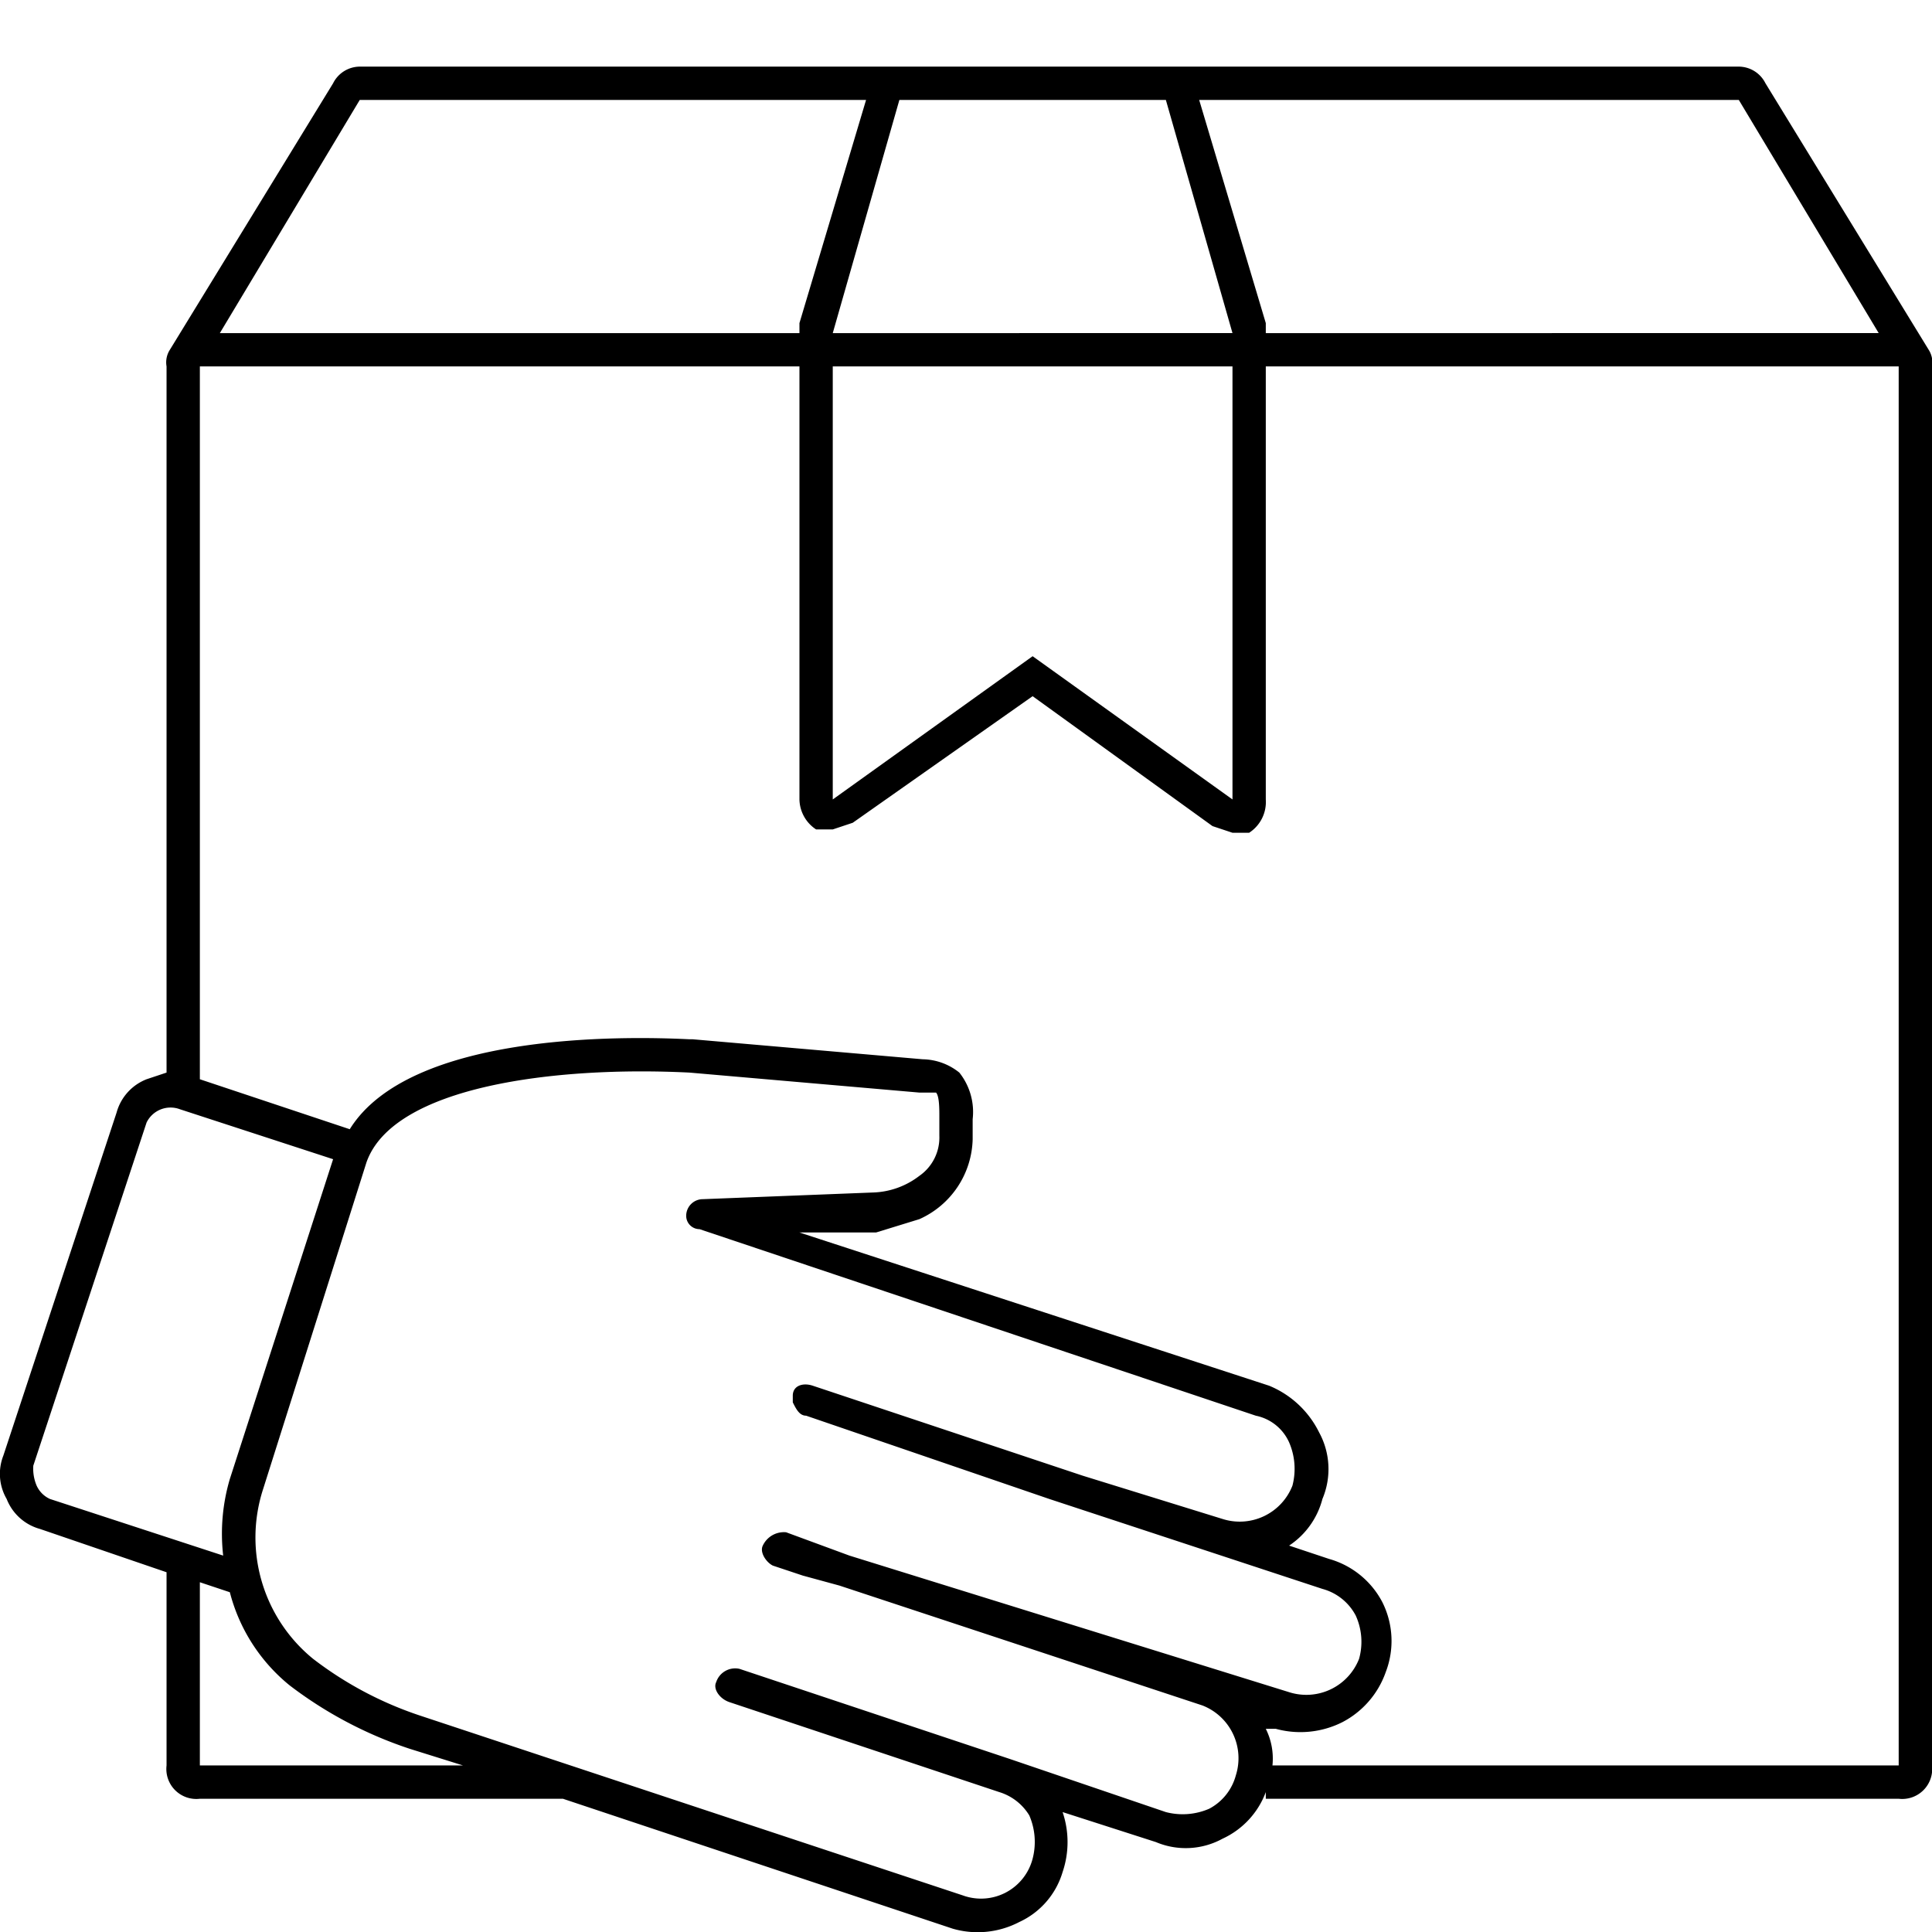 <svg xmlns="http://www.w3.org/2000/svg" width="58" height="58" viewBox="0 0 58 58">
  <defs>
    <style>
      .cls-1 {
        opacity: 0;
      }

      .cls-2 {
        fill: #fff;
      }
    </style>
  </defs>
  <title>delivery</title>
  <g id="Слой_2" data-name="Слой 2">
    <g id="Слой_1-2" data-name="Слой 1">
      <g>
        <g class="cls-1">
          <rect class="cls-2" width="58" height="58"/>
        </g>
        <path d="M57.9,10.5,53,2.5a.9.9,0,0,0-.8-.5H10.8a.9.9,0,0,0-.8.5l-4.9,8A.7.7,0,0,0,5,11V32.2l-.6.2a1.5,1.5,0,0,0-.9,1L.1,43.7A1.5,1.5,0,0,0,.2,45a1.5,1.5,0,0,0,1,.9L5,47.2V53a.9.9,0,0,0,1,1H16.9l11.7,3.9a2.7,2.7,0,0,0,2-.2,2.4,2.4,0,0,0,1.3-1.5,2.8,2.8,0,0,0,0-1.8l2.8.9a2.3,2.3,0,0,0,2-.1A2.5,2.5,0,0,0,38,53.8V54H57a.9.9,0,0,0,1-1V11A.7.7,0,0,0,57.9,10.5ZM52.2,3l4.2,7H38V9.7L36,3ZM35,3l2,7H25l2-7Zm2,8V24l-6-4.3L25,24V11ZM10.8,3H26L24,9.7V10H6.6ZM1.1,44.6A1.3,1.3,0,0,1,1,44L4.4,33.7a.8.8,0,0,1,1-.4L10,34.8,6.9,44.4a5.8,5.8,0,0,0-.2,2.3L1.5,45A.8.8,0,0,1,1.1,44.6ZM6,53V47.5l.9.3a5.3,5.3,0,0,0,1.8,2.8,12.3,12.3,0,0,0,3.6,1.9l1.6.5Zm17.2-6,.9.3,1.1.3,10.9,3.6a1.7,1.7,0,0,1,1,2.1,1.6,1.6,0,0,1-.8,1,2,2,0,0,1-1.3.1l-4.7-1.6h0l-8.1-2.7a.6.6,0,0,0-.7.4c-.1.2.1.5.4.6l.9.3L30,53.8a1.6,1.6,0,0,1,.9.7,2,2,0,0,1,.1,1.3,1.6,1.6,0,0,1-2.1,1.1L12.6,51.5a10.9,10.9,0,0,1-3.2-1.7,4.7,4.7,0,0,1-1.5-5.1L11,34.9c.8-2.3,5.7-2.9,9.7-2.7l6.9.6h.5c.1.1.1.5.1.7v.6a1.4,1.4,0,0,1-.6,1.2,2.4,2.4,0,0,1-1.4.5l-5.1.2a.5.5,0,0,0-.5.5.4.4,0,0,0,.4.4h0l16.7,5.6a1.4,1.4,0,0,1,1,.8,2,2,0,0,1,.1,1.3,1.7,1.7,0,0,1-2.1,1l-4.2-1.3-8.1-2.7c-.3-.1-.6,0-.6.3v.2c.1.2.2.4.4.4l7.3,2.5,8.2,2.7a1.6,1.6,0,0,1,1,.8,1.9,1.9,0,0,1,.1,1.3,1.7,1.7,0,0,1-2.1,1L25.5,46.7,23.6,46a.7.7,0,0,0-.7.4C22.8,46.6,23,46.9,23.2,47ZM57,53H38.2a2,2,0,0,0-.2-1.1h.3a2.8,2.8,0,0,0,2-.2,2.7,2.7,0,0,0,1.3-1.5,2.6,2.6,0,0,0-.1-2.1,2.6,2.6,0,0,0-1.6-1.3l-1.2-.4a2.4,2.4,0,0,0,1-1.4,2.3,2.3,0,0,0-.1-2,2.9,2.9,0,0,0-1.5-1.4L24,37h2.3l1.3-.4a2.7,2.7,0,0,0,1.6-2.4v-.6a1.9,1.9,0,0,0-.4-1.4,1.8,1.8,0,0,0-1.1-.4l-6.9-.6h-.1c-2-.1-8.4-.2-10.2,2.7L6,32.4V11H24V24a1.1,1.1,0,0,0,.5.9H25l.6-.2L31,20.9l5.4,3.9.6.2h.5A1.1,1.1,0,0,0,38,24V11H57Z"/>
      </g>
    </g>
  </g>
</svg>
